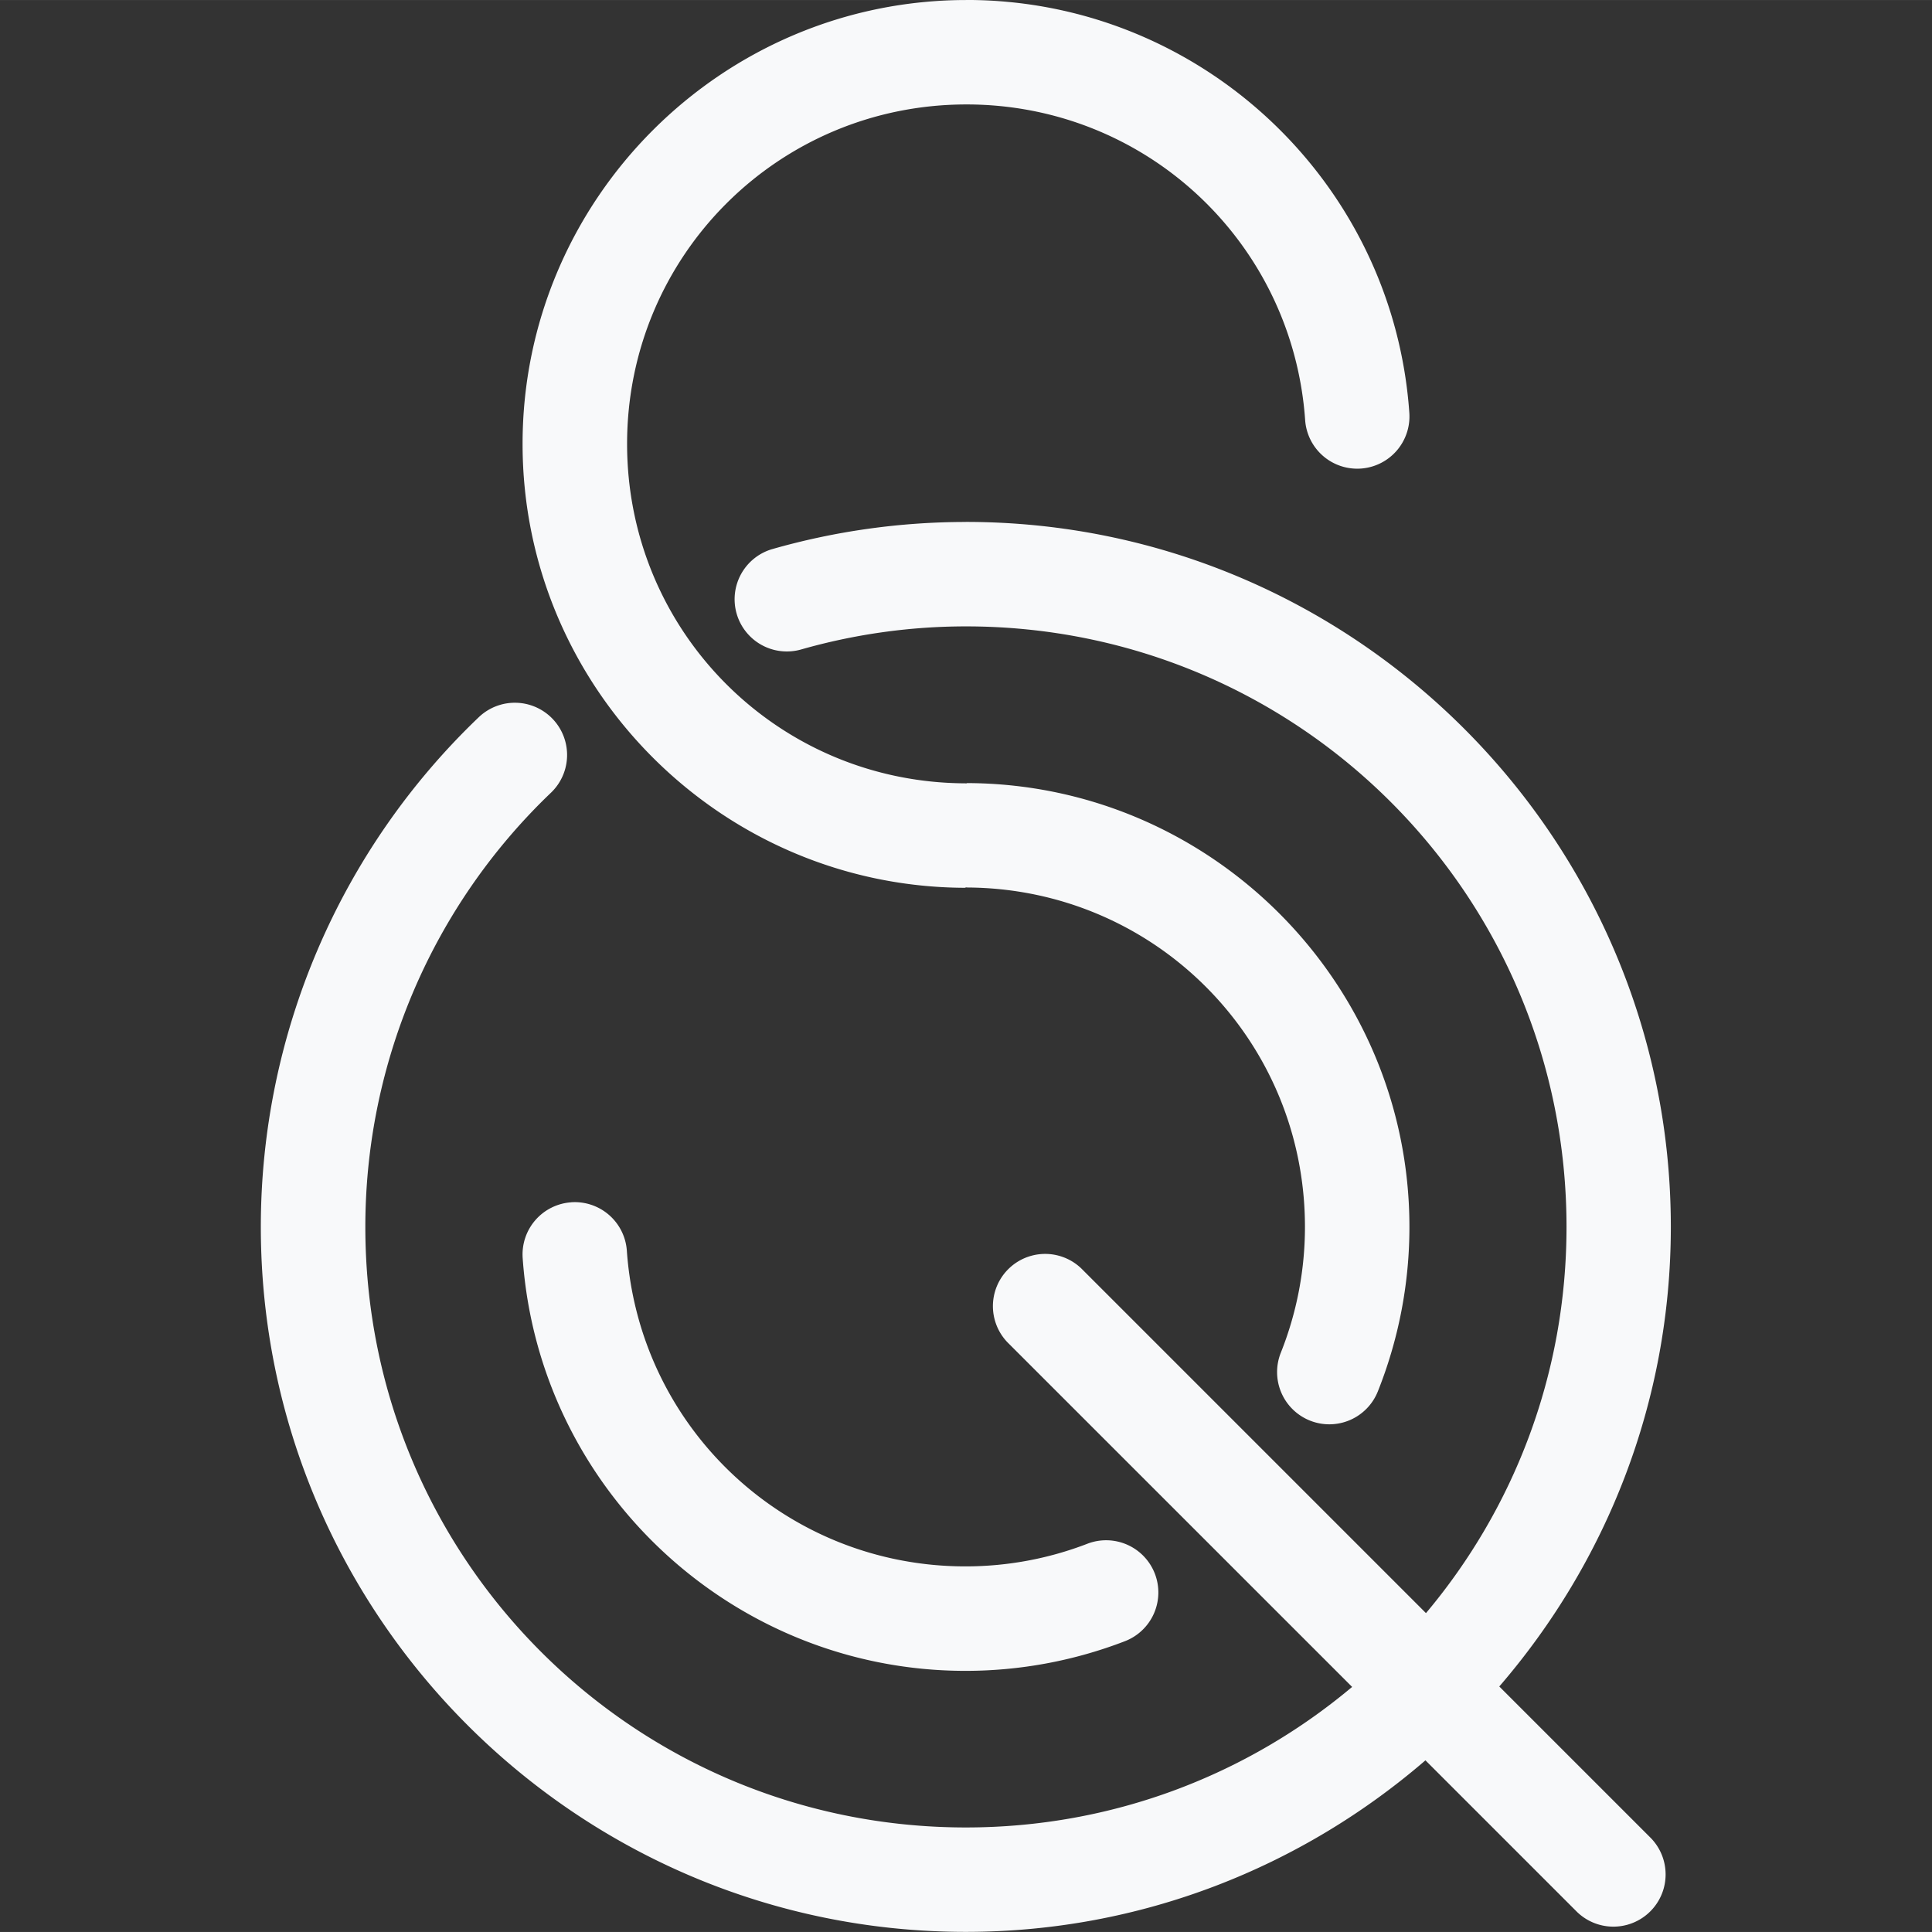 <?xml version="1.0" encoding="UTF-8" standalone="no"?>
<!-- Created with Inkscape (http://www.inkscape.org/) -->

<svg
   width="150"
   height="150"
   viewBox="0 0 39.688 39.687"
   version="1.1"
   id="svg190"
   sodipodi:docname="logo.svg"
   inkscape:export-filename="/home/sarmad/Projects/MyLogos/newlogo2.png"
   inkscape:export-xdpi="99.951103"
   inkscape:export-ydpi="99.951103"
   inkscape:version="1.2.2 (b0a84865, 2022-12-01)"
   xmlns:inkscape="http://www.inkscape.org/namespaces/inkscape"
   xmlns:sodipodi="http://sodipodi.sourceforge.net/DTD/sodipodi-0.dtd"
   xmlns="http://www.w3.org/2000/svg"
   xmlns:svg="http://www.w3.org/2000/svg">
  <rect x="0" y="0" width="39.688" height="39.687" fill="#333333" stroke="none"/>
  <sodipodi:namedview
     id="namedview192"
     pagecolor="#ffffff"
     bordercolor="#666666"
     borderopacity="1.0"
     inkscape:pageshadow="2"
     inkscape:pageopacity="0.0"
     inkscape:pagecheckerboard="0"
     inkscape:document-units="px"
     showgrid="true"
     units="px"
     inkscape:snap-bbox="true"
     inkscape:bbox-paths="false"
     inkscape:bbox-nodes="false"
     inkscape:object-nodes="true"
     inkscape:object-paths="true"
     inkscape:snap-midpoints="false"
     inkscape:snap-page="true"
     showguides="true"
     inkscape:guide-bbox="true"
     inkscape:zoom="1"
     inkscape:cx="238.5"
     inkscape:cy="135.5"
     inkscape:window-width="1440"
     inkscape:window-height="847"
     inkscape:window-x="0"
     inkscape:window-y="25"
     inkscape:window-maximized="1"
     inkscape:current-layer="layer1"
     inkscape:snap-smooth-nodes="true"
     inkscape:snap-intersection-paths="true"
     inkscape:showpageshadow="2"
     inkscape:deskcolor="#d1d1d1" />
  <defs
     id="defs187" />
  <g
     inkscape:label="Layer 1"
     inkscape:groupmode="layer"
     id="layer1"
     transform="translate(96.114,-21.86)">
    <path
       style="color:#000000;fill:#f8f9fa;fill-opacity:1;stroke:none;stroke-width:0.203;stroke-linecap:round;stroke-linejoin:round;-inkscape-stroke:none"
       d="m -76.261,21.86 c -5.023,-2e-6 -9.118,4.095 -9.118,9.118 8e-6,5.012 4.077,9.102 9.088,9.119 a 1.073,1.073 0 0 0 0.024,-0.01 1.073,1.073 0 0 0 0.01,0.004 c 3.855,0.013 6.95,3.119 6.95,6.973 -3e-6,0.885 -0.168,1.762 -0.496,2.584 a 1.073,1.073 0 0 0 0.599,1.394 1.073,1.073 0 0 0 1.394,-0.599 c 0.429,-1.075 0.649,-2.221 0.649,-3.379 3e-6,-5.012 -4.077,-9.102 -9.088,-9.118 a 1.073,1.073 0 0 0 -0.019,0.008 1.073,1.073 0 0 0 -0.014,-0.003 c -3.855,-0.013 -6.95,-3.119 -6.95,-6.973 0,-3.864 3.109,-6.973 6.973,-6.973 3.672,10e-7 6.699,2.822 6.956,6.485 a 1.073,1.073 0 0 0 1.145,0.995 1.073,1.073 0 0 0 0.995,-1.146 c -0.334,-4.766 -4.318,-8.48 -9.096,-8.48 z m -0.01,10.722 c -1.344,0 -2.682,0.187 -3.974,0.556 a 1.073,1.073 0 0 0 -0.737,1.326 1.073,1.073 0 0 0 1.326,0.737 c 1.101,-0.314 2.24,-0.474 3.385,-0.474 6.826,0 12.337,5.511 12.337,12.337 0,3.026 -1.086,5.79 -2.887,7.933 l -7.083,-7.083 a 1.073,1.073 0 0 0 -1.517,1.517 l 7.083,7.082 c -2.144,1.8 -4.908,2.887 -7.934,2.887 -6.826,3e-6 -12.337,-5.511 -12.337,-12.337 0,-3.369 1.377,-6.591 3.813,-8.919 a 1.073,1.073 0 0 0 0.034,-1.517 1.073,1.073 0 0 0 -1.517,-0.034 c -2.859,2.732 -4.477,6.516 -4.477,10.47 0,7.986 6.497,14.482 14.482,14.482 3.607,0 6.903,-1.335 9.442,-3.524 l 3.113,3.113 a 1.073,1.073 0 0 0 1.783,-0.487 1.073,1.073 0 0 0 -0.266,-1.03 l -3.113,-3.113 c 2.19,-2.538 3.524,-5.834 3.524,-9.441 -10e-7,-7.986 -6.497,-14.482 -14.482,-14.482 z m -8.111,13.976 a 1.073,1.073 0 0 0 -0.995,1.145 c 0.335,4.766 4.318,8.48 9.096,8.48 1.12,0 2.23,-0.206 3.275,-0.609 a 1.073,1.073 0 0 0 0.616,-1.386 1.073,1.073 0 0 0 -1.387,-0.616 c -0.799,0.308 -1.648,0.465 -2.504,0.465 -3.672,0 -6.699,-2.822 -6.956,-6.485 a 1.073,1.073 0 0 0 -1.145,-0.995 z"
       id="path8951" />
  </g>
</svg>

